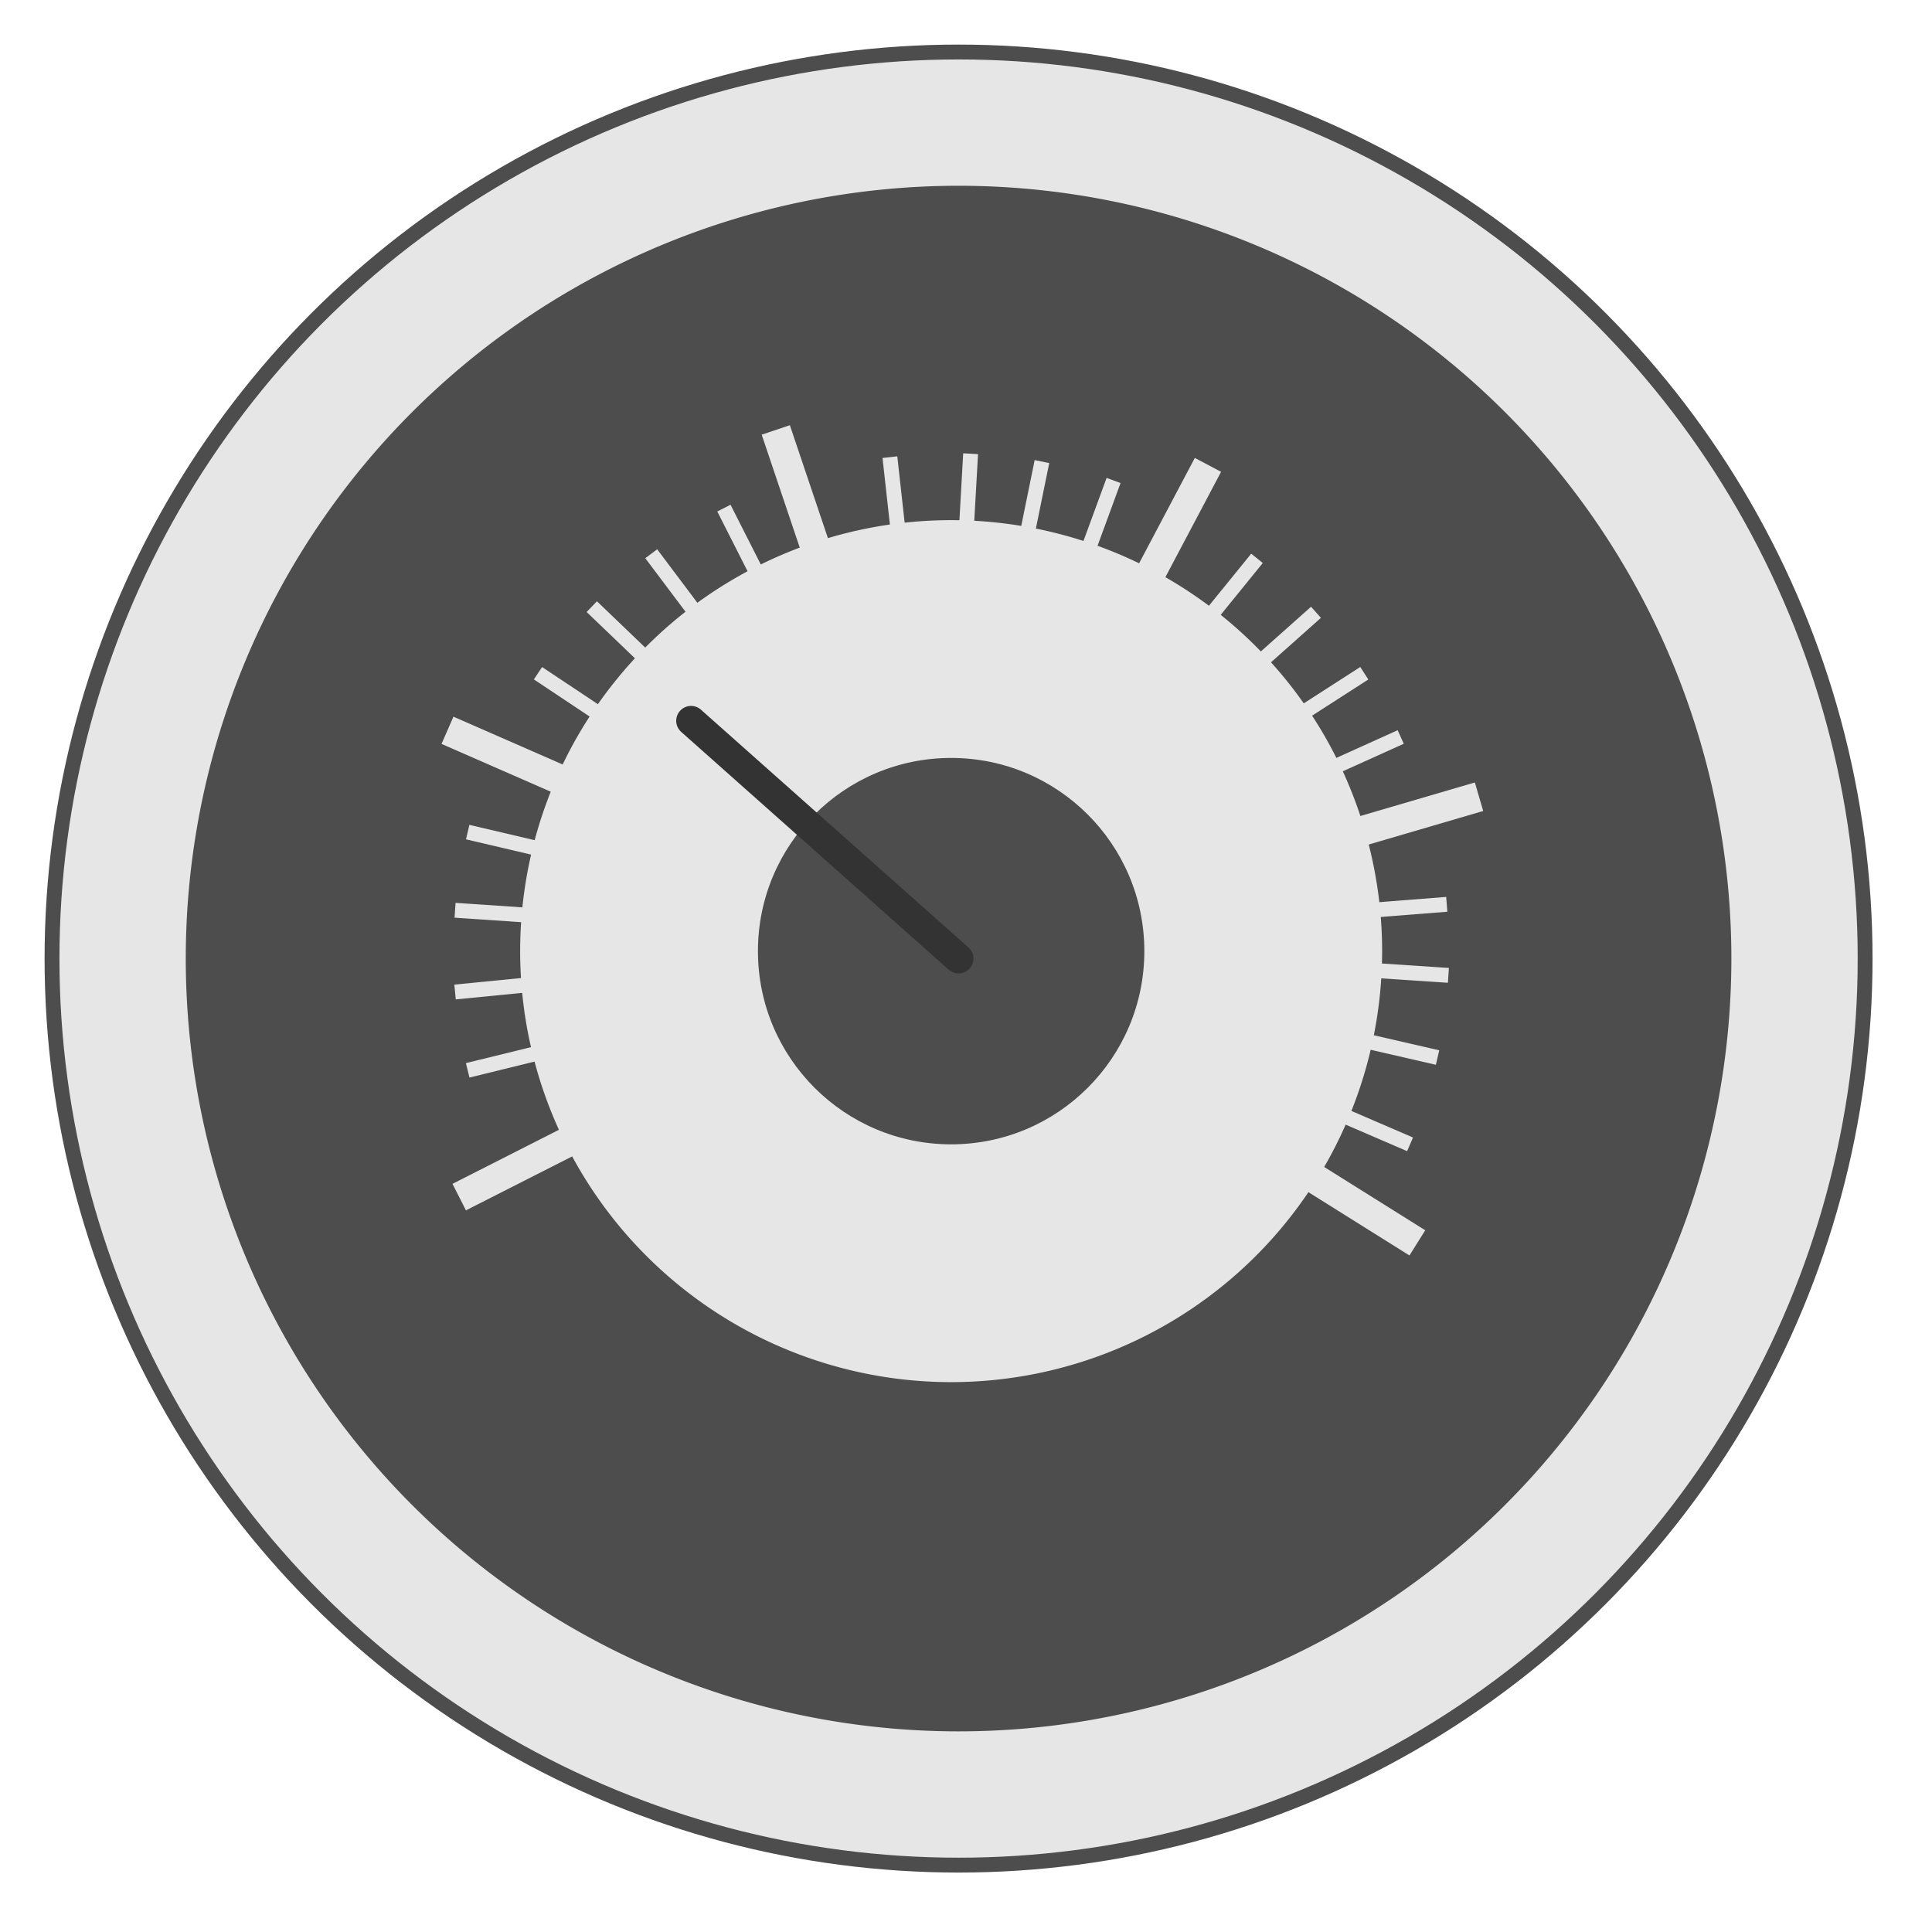 <svg xmlns="http://www.w3.org/2000/svg" viewBox="0 0 130 130"><defs><style>.cls-1{fill:#e6e6e6;stroke:#4d4d4d;}.cls-1,.cls-3,.cls-4,.cls-5{stroke-miterlimit:10;}.cls-2{fill:#4d4d4d;}.cls-3,.cls-4,.cls-5{fill:none;}.cls-3,.cls-4{stroke:#e6e6e6;}.cls-3,.cls-5{stroke-width:2px;}.cls-5{stroke:#333;stroke-linecap:round;}</style></defs><title>panel-gauge</title><g id="sprites"><circle class="cls-1" cx="64.5" cy="64.5" r="61"/><circle class="cls-2" cx="64" cy="64" r="13"/><path class="cls-2" d="M64.5,12.5a52,52,0,1,0,52,52A52,52,0,0,0,64.5,12.5ZM64,93A29,29,0,1,1,93,64,29,29,0,0,1,64,93Z"/><line class="cls-3" x1="38.48" y1="76.7" x2="30.9" y2="80.55"/><line class="cls-3" x1="30.11" y1="49.14" x2="37.9" y2="52.55"/><line class="cls-3" x1="52.2" y1="28.93" x2="54.91" y2="36.97"/><line class="cls-3" x1="81.28" y1="31.28" x2="77.31" y2="38.79"/><line class="cls-3" x1="99.52" y1="53.61" x2="91.36" y2="56"/><line class="cls-3" x1="95.37" y1="83.63" x2="88.17" y2="79.12"/><line class="cls-4" x1="31.47" y1="72.02" x2="36.32" y2="70.83"/><line class="cls-4" x1="35.5" y1="61.58" x2="30.62" y2="61.25"/><line class="cls-4" x1="30.62" y1="66.75" x2="35.5" y2="66.27"/><line class="cls-4" x1="31.47" y1="55.99" x2="36.2" y2="57.1"/><line class="cls-4" x1="36.2" y1="45.3" x2="40.36" y2="48.07"/><line class="cls-4" x1="39.82" y1="40.82" x2="43.43" y2="44.28"/><line class="cls-4" x1="43.82" y1="37.26" x2="46.78" y2="41.2"/><line class="cls-4" x1="48.71" y1="34.19" x2="50.97" y2="38.65"/><line class="cls-4" x1="59.88" y1="30.76" x2="60.43" y2="35.72"/><line class="cls-4" x1="70.11" y1="31.06" x2="69.16" y2="35.72"/><line class="cls-4" x1="74.93" y1="32.33" x2="73.21" y2="37.02"/><line class="cls-4" x1="65.31" y1="30.53" x2="65.03" y2="35.5"/><line class="cls-4" x1="84.58" y1="37.57" x2="81.43" y2="41.45"/><line class="cls-4" x1="88.55" y1="41.2" x2="84.81" y2="44.53"/><line class="cls-4" x1="91.8" y1="45.3" x2="87.59" y2="48.01"/><line class="cls-4" x1="94.25" y1="49.59" x2="89.69" y2="51.65"/><line class="cls-4" x1="97.35" y1="60.85" x2="92.37" y2="61.24"/><line class="cls-4" x1="97.46" y1="65.63" x2="92.47" y2="65.3"/><line class="cls-4" x1="96.73" y1="71.16" x2="91.86" y2="70.04"/><line class="cls-4" x1="94.88" y1="77" x2="90.29" y2="75.02"/><line class="cls-5" x1="64.5" y1="64.5" x2="46.5" y2="48.5"/></g></svg>